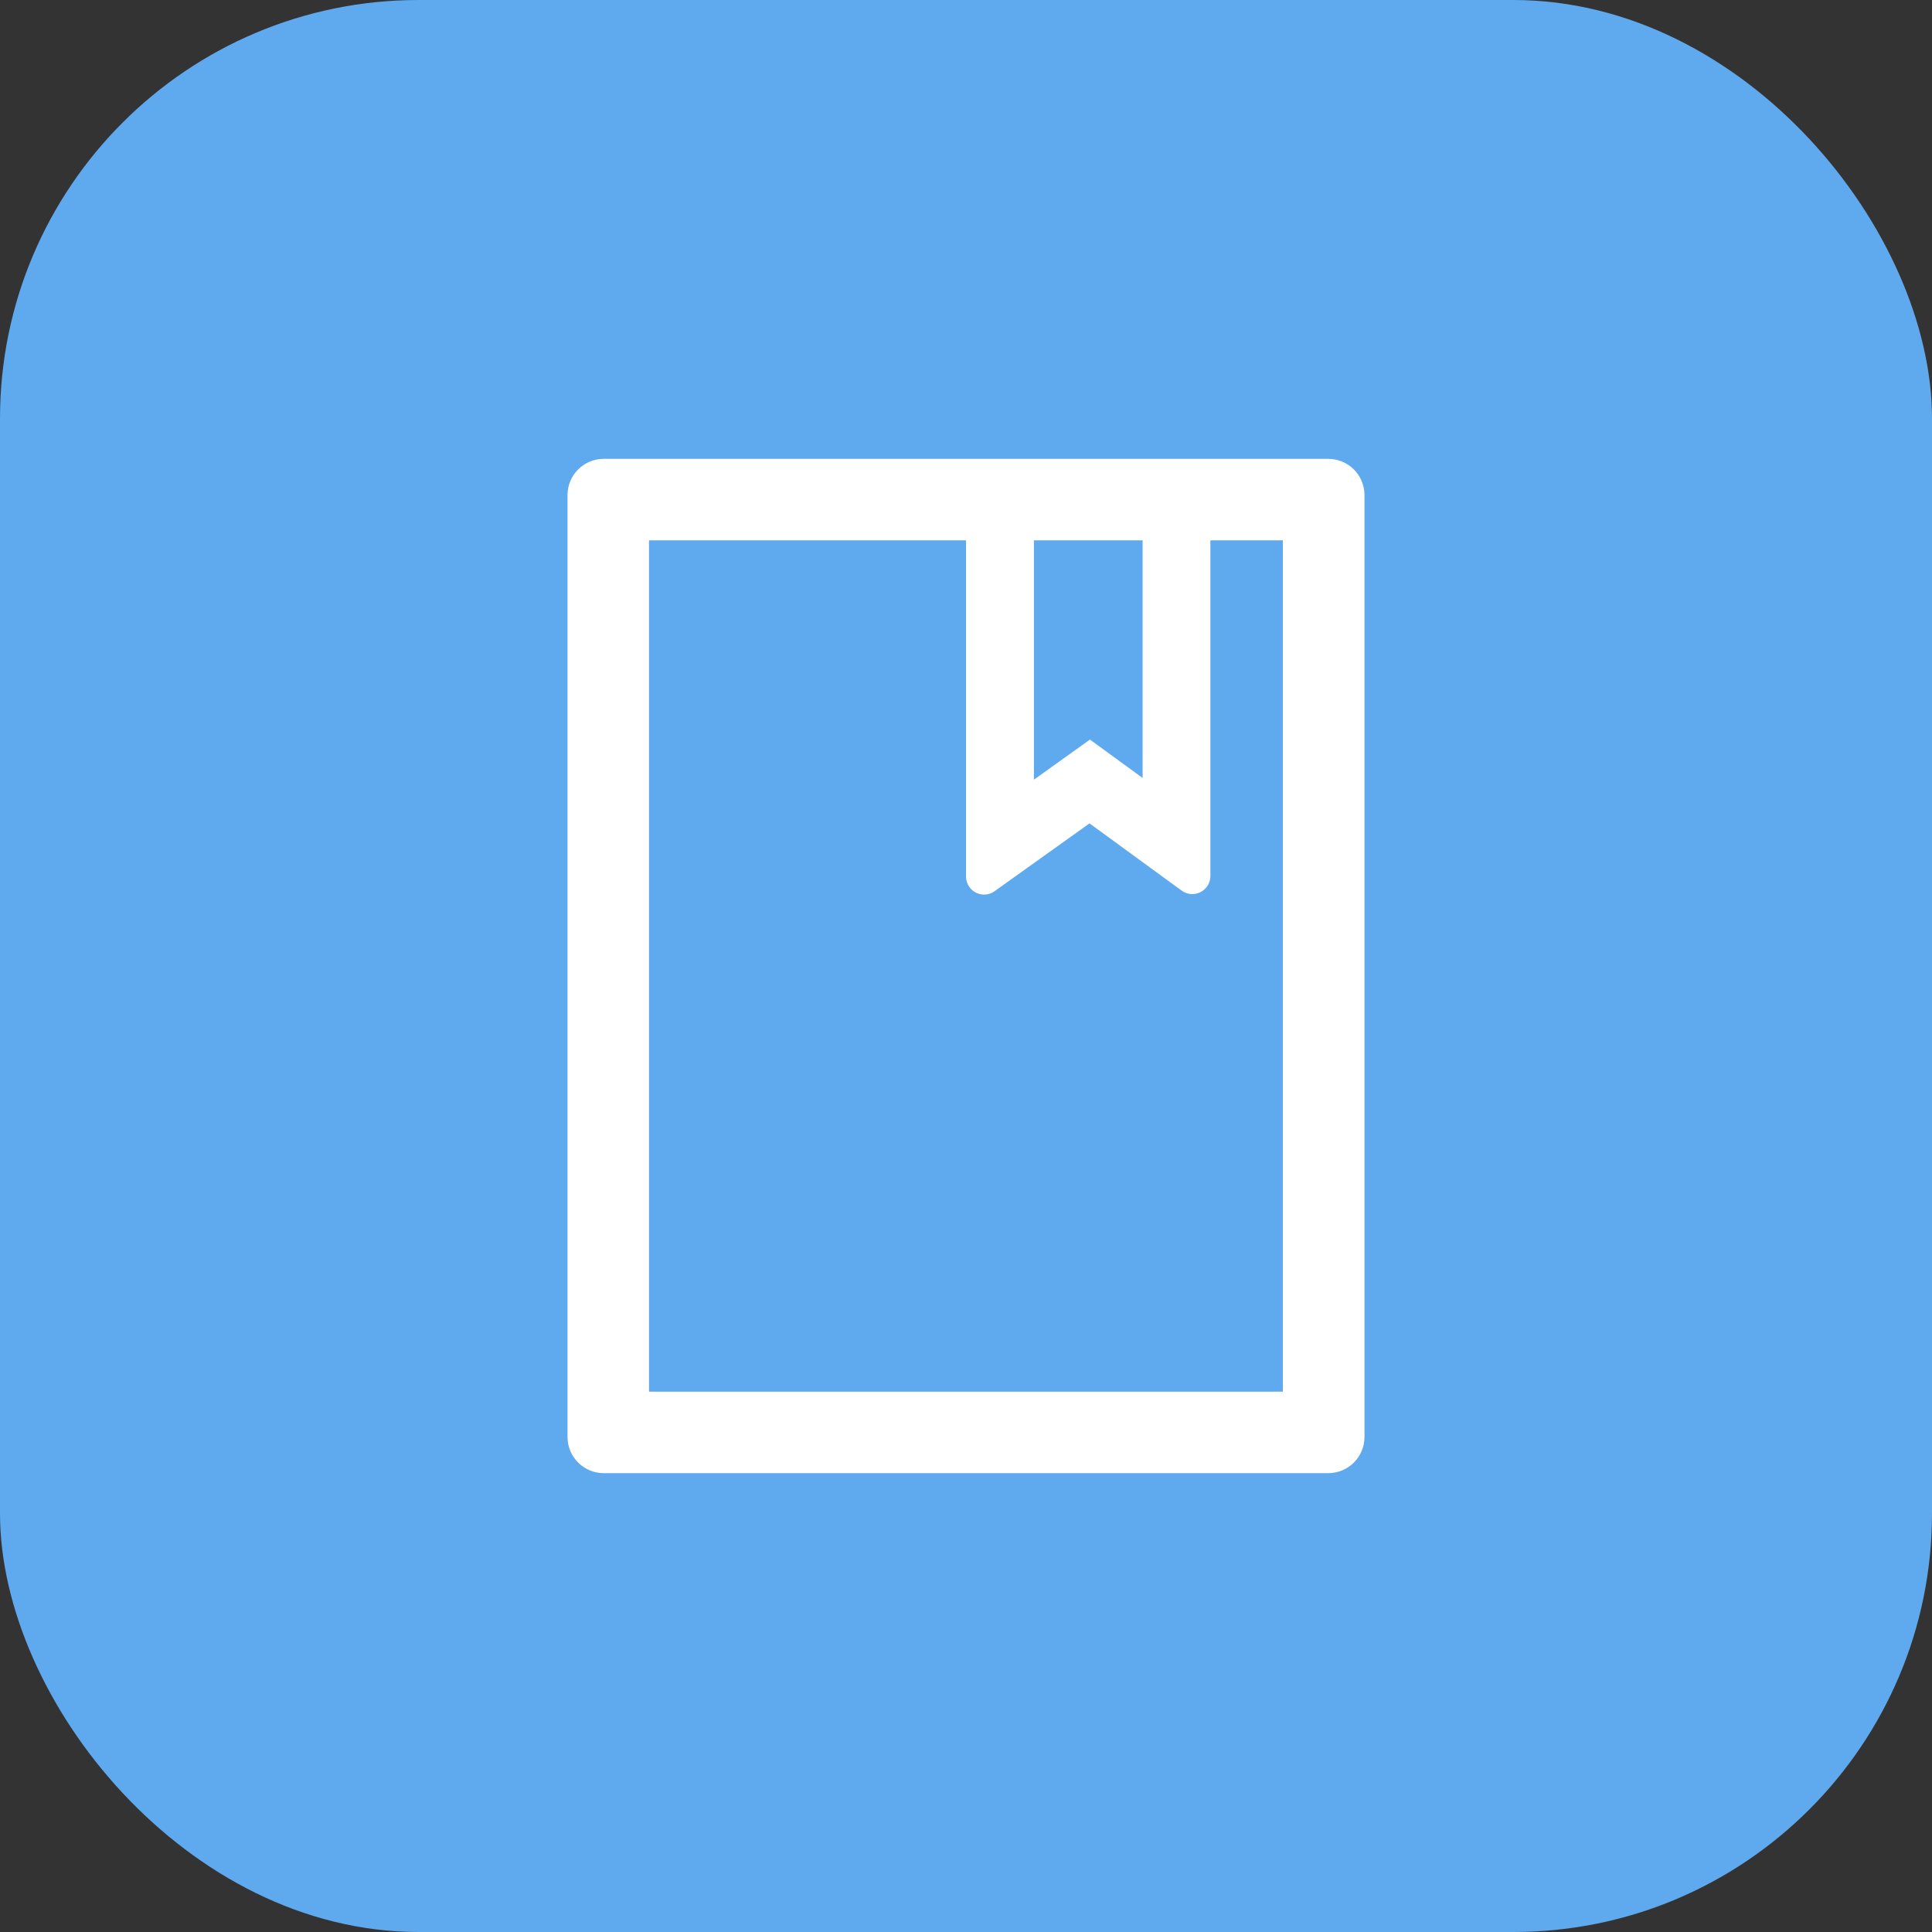 <?xml version="1.0" encoding="UTF-8"?>
<svg width="56px" height="56px" viewBox="0 0 56 56" version="1.1" xmlns="http://www.w3.org/2000/svg" xmlns:xlink="http://www.w3.org/1999/xlink">
    <rect x="0" y="0" width="56" height="56" fill="#333333" stroke="none"/>
    <title>Group1</title>
    <defs>
        <path d="M22.05,0 L1.05,0 C0.469,0 0,0.469 0,1.05 L0,28.35 C0,28.931 0.469,29.4 1.05,29.4 L22.05,29.4 C22.631,29.4 23.1,28.931 23.1,28.35 L23.1,1.05 C23.1,0.469 22.631,0 22.05,0 Z M13.519,2.362 L16.669,2.362 L16.669,9.25 L15.143,8.137 L13.519,9.299 L13.519,2.362 Z M20.738,27.038 L2.362,27.038 L2.362,2.362 L11.55,2.362 L11.55,12.105 C11.55,12.213 11.583,12.321 11.648,12.41 C11.816,12.646 12.144,12.702 12.38,12.531 L15.13,10.566 L17.801,12.515 C17.889,12.58 17.998,12.616 18.109,12.616 C18.398,12.616 18.634,12.38 18.634,12.091 L18.634,2.362 L20.734,2.362 L20.734,27.038 L20.738,27.038 Z" id="path-1"></path>
    </defs>
    <g id="页面-1" stroke="none" stroke-width="1" fill="none" fill-rule="evenodd">
        <g id="待办1" transform="translate(-28, -377)">
            <g id="Group1" transform="translate(28, 377)">
                <rect id="矩形" fill="#5FA9EF" x="0" y="0" width="56" height="56" rx="12.133"></rect>
                <g id="book" transform="translate(11.2, 11.2)">
                    <rect id="矩形" fill="#000000" fill-rule="nonzero" opacity="0" x="0" y="0" width="33.6" height="33.6"></rect>
                    <g id="矩形" transform="translate(5.25, 2.1)">
                        <mask id="mask-2" fill="white">
                            <use xlink:href="#path-1"></use>
                        </mask>
                        <use id="蒙版" fill="#FFFFFF" fill-rule="nonzero" xlink:href="#path-1"></use>
                    </g>
                </g>
            </g>
        </g>
    </g>
</svg>